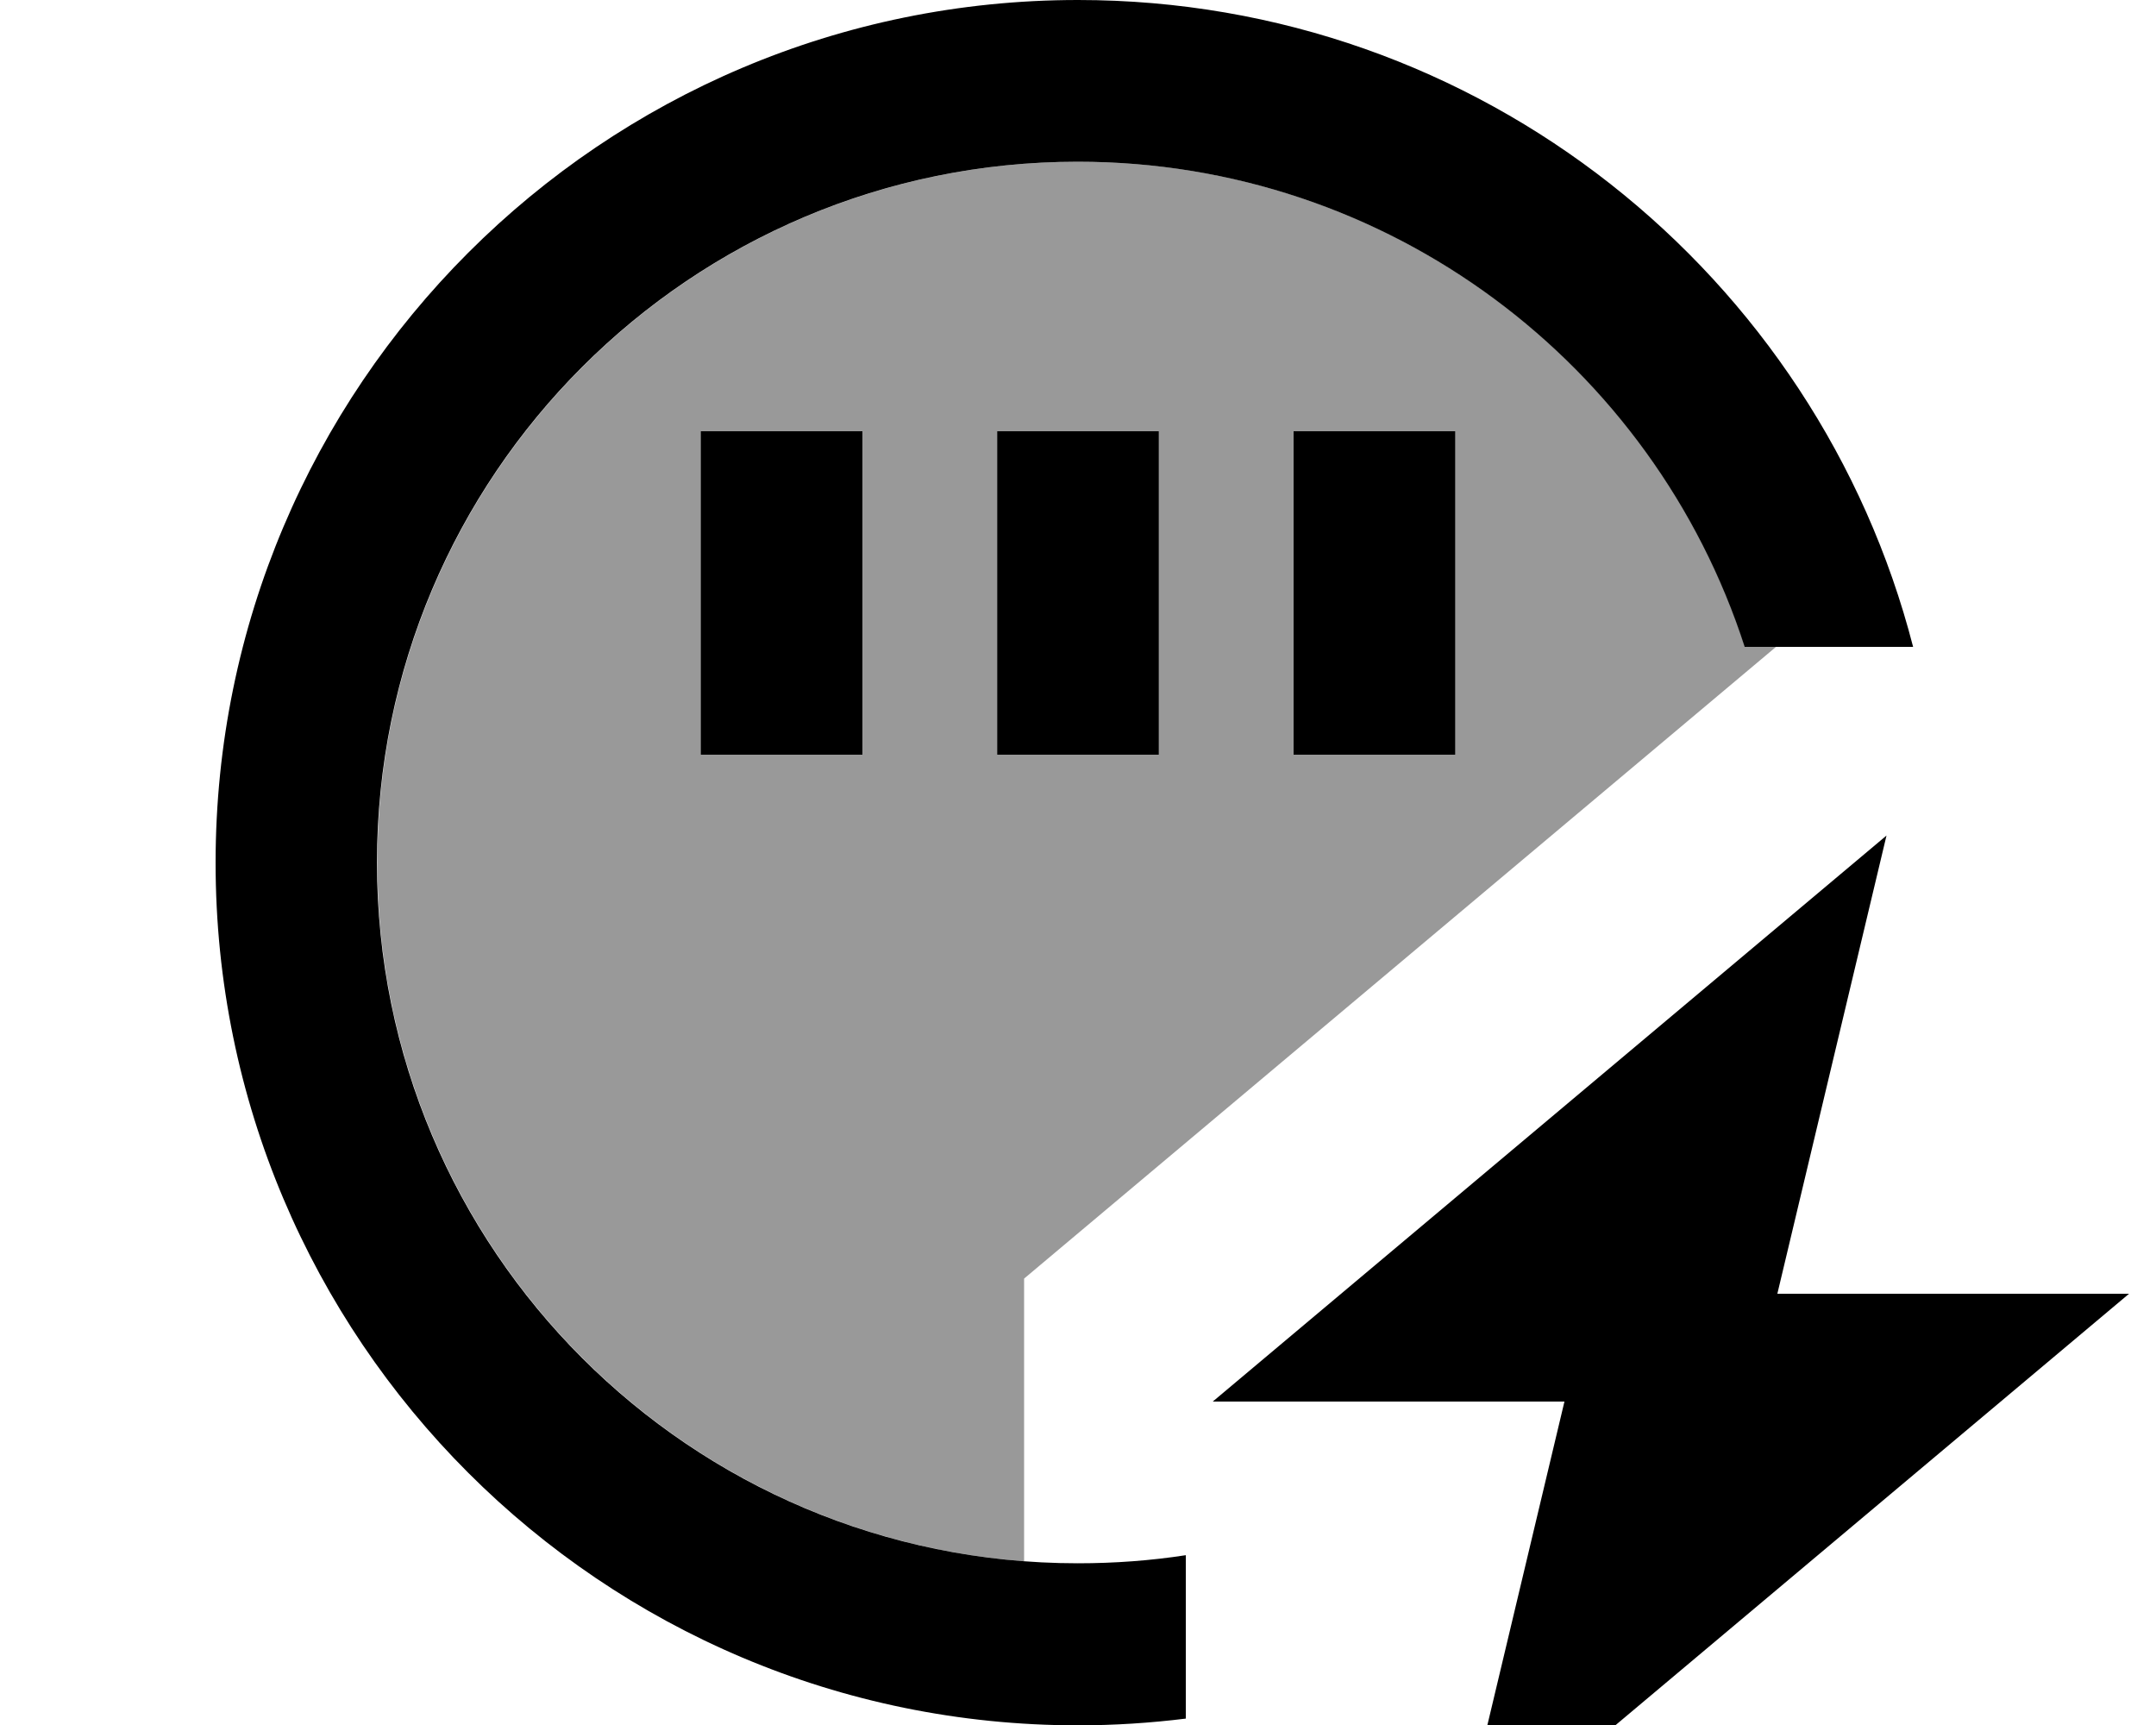 <svg xmlns="http://www.w3.org/2000/svg" viewBox="0 0 640 512"><!--! Font Awesome Pro 7.0.1 by @fontawesome - https://fontawesome.com License - https://fontawesome.com/license (Commercial License) Copyright 2025 Fonticons, Inc. --><path style="fill:currentColor;opacity:.4" d="M112 256c0 109.5 84.6 199.2 192 207.4l0-83.9 223.2-187.5-9.2 0c-27-83.6-105.4-144-198-144-114.9 0-208 93.1-208 208zm96-128l48 0 0 96-48 0 0-96zm88 0l48 0 0 96-48 0 0-96zm88 0l48 0 0 96-48 0 0-96z"/><path style="fill:currentColor;opacity:1" d="M320 464c10.9 0 21.6-.8 32-2.4l0 48.5c-10.5 1.3-21.2 2-32 2-141.4 0-256-114.6-256-256S178.6 0 320 0C439.3 0 539.5 81.6 567.9 192l-50 0c-27-83.6-105.4-144-198-144-114.9 0-208 93.1-208 208s93.1 208 208 208zM432 128l0 96-48 0 0-96 48 0zm-88 24l0 72-48 0 0-96 48 0 0 24zm-88-24l0 96-48 0 0-96 48 0zM360 416l200-168-32.4 136 104.4 0-200 168 32.4-136-104.4 0z"/></svg>